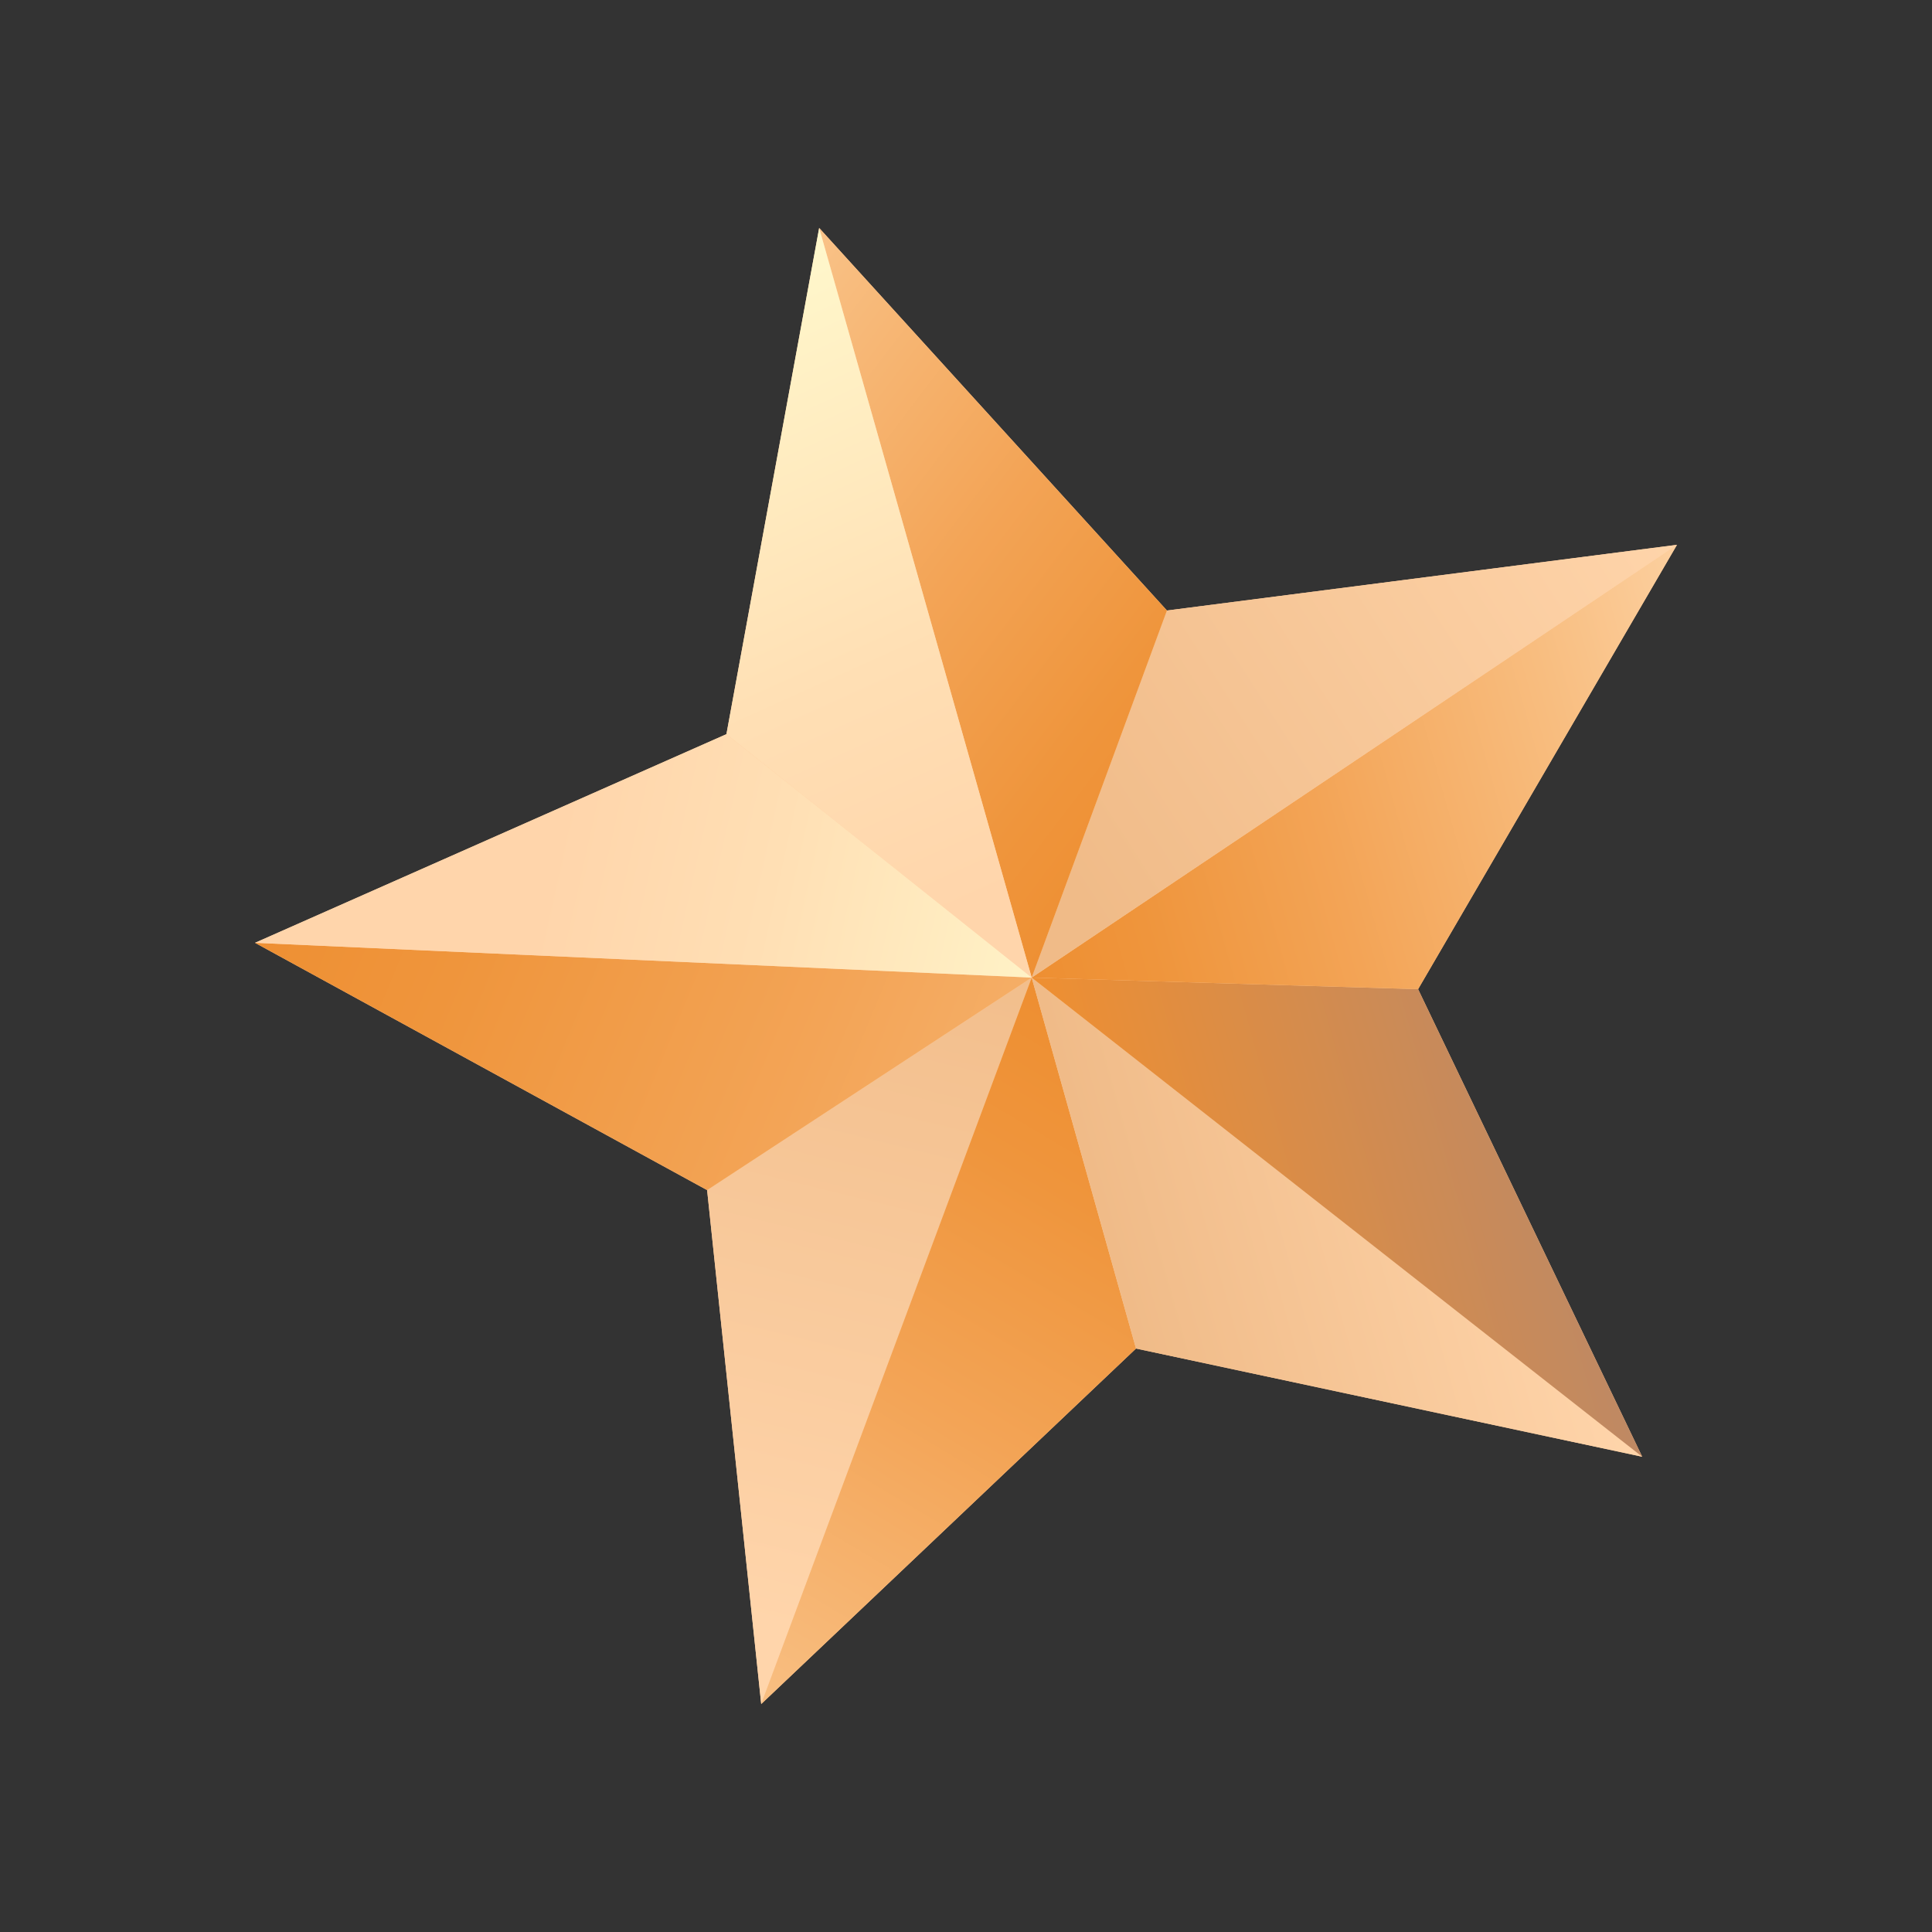 <?xml version="1.0" encoding="utf-8"?>
<!-- Generator: Adobe Illustrator 25.0.0, SVG Export Plug-In . SVG Version: 6.00 Build 0)  -->
<svg version="1.1" id="Layer_1" xmlns="http://www.w3.org/2000/svg" xmlns:xlink="http://www.w3.org/1999/xlink" x="0px" y="0px"
	 viewBox="0 0 50 50" style="enable-background:new 0 0 50 50;" xml:space="preserve">
<rect x="0" y="0" width="50" height="50" fill="#333333" stroke="none"/>
<style type="text/css">
	.st0{fill:#FFCD9E;}
	.st1{fill:url(#SVGID_1_);}
	.st2{fill:url(#SVGID_2_);}
	.st3{fill:url(#SVGID_3_);}
	.st4{fill:url(#SVGID_4_);}
	.st5{fill:url(#SVGID_5_);}
	.st6{fill:url(#SVGID_6_);}
	.st7{fill:url(#SVGID_7_);}
	.st8{fill:url(#SVGID_8_);}
	.st9{fill:url(#SVGID_9_);}
	.st10{fill:url(#SVGID_10_);}
</style>
<g>
	<g>
		<polygon class="st0" points="29.4,34.9 42.5,37.7 36.7,25.6 43.4,14.1 30.2,15.8 21.2,5.9 18.8,19 6.6,24.4 18.3,30.8 19.7,44.1 
					"/>
		
			<linearGradient id="SVGID_1_" gradientUnits="userSpaceOnUse" x1="173.82" y1="-67.181" x2="183.793" y2="-84.822" gradientTransform="matrix(0.963 -0.271 0.271 0.963 -129.978 153.704)">
			<stop  offset="0" style="stop-color:#FFD5AB"/>
			<stop  offset="1" style="stop-color:#F0BB88"/>
		</linearGradient>
		<polygon class="st1" points="18.3,30.8 26.7,25.3 19.7,44.1 		"/>
		
			<linearGradient id="SVGID_2_" gradientUnits="userSpaceOnUse" x1="187.767" y1="-78.153" x2="170.069" y2="-61.335" gradientTransform="matrix(0.963 -0.271 0.271 0.963 -129.978 153.704)">
			<stop  offset="0" style="stop-color:#EE8F32"/>
			<stop  offset="0.16" style="stop-color:#EF953C"/>
			<stop  offset="0.427" style="stop-color:#F3A456"/>
			<stop  offset="0.768" style="stop-color:#F8BD7F"/>
			<stop  offset="1" style="stop-color:#FCD0A0"/>
		</linearGradient>
		<polygon class="st2" points="26.7,25.3 29.4,34.9 19.7,44.1 		"/>
		
			<linearGradient id="SVGID_3_" gradientUnits="userSpaceOnUse" x1="185.621" y1="-73.009" x2="197.47" y2="-73.009" gradientTransform="matrix(0.963 -0.271 0.271 0.963 -129.978 153.704)">
			<stop  offset="0" style="stop-color:#F0BB88"/>
			<stop  offset="1" style="stop-color:#FFD5AB"/>
		</linearGradient>
		<polygon class="st3" points="26.7,25.3 42.5,37.7 29.4,34.9 		"/>
		
			<linearGradient id="SVGID_4_" gradientUnits="userSpaceOnUse" x1="185.621" y1="-73.009" x2="197.47" y2="-73.009" gradientTransform="matrix(0.963 -0.271 0.271 0.963 -129.978 153.704)">
			<stop  offset="0" style="stop-color:#EE8F32"/>
			<stop  offset="0.841" style="stop-color:#C68A5C"/>
			<stop  offset="1" style="stop-color:#BE8964"/>
		</linearGradient>
		<polygon class="st4" points="26.7,25.3 36.7,25.6 42.5,37.7 		"/>
		
			<linearGradient id="SVGID_5_" gradientUnits="userSpaceOnUse" x1="185.621" y1="-82.711" x2="204.786" y2="-82.711" gradientTransform="matrix(0.963 -0.271 0.271 0.963 -129.978 153.704)">
			<stop  offset="0" style="stop-color:#EE8F32"/>
			<stop  offset="0.16" style="stop-color:#EF953C"/>
			<stop  offset="0.427" style="stop-color:#F3A456"/>
			<stop  offset="0.768" style="stop-color:#F8BD7F"/>
			<stop  offset="1" style="stop-color:#FCD0A0"/>
		</linearGradient>
		<polygon class="st5" points="26.7,25.3 43.4,14.1 36.7,25.6 		"/>
		
			<linearGradient id="SVGID_6_" gradientUnits="userSpaceOnUse" x1="204.361" y1="-90.044" x2="186.705" y2="-84.651" gradientTransform="matrix(0.963 -0.271 0.271 0.963 -129.978 153.704)">
			<stop  offset="0" style="stop-color:#FFD5AB"/>
			<stop  offset="1" style="stop-color:#F0BB88"/>
		</linearGradient>
		<polygon class="st6" points="26.7,25.3 30.2,15.8 43.4,14.1 		"/>
		
			<linearGradient id="SVGID_7_" gradientUnits="userSpaceOnUse" x1="190.745" y1="-84.449" x2="178.735" y2="-100.35" gradientTransform="matrix(0.963 -0.271 0.271 0.963 -129.978 153.704)">
			<stop  offset="0" style="stop-color:#EE8F32"/>
			<stop  offset="0.16" style="stop-color:#EF953C"/>
			<stop  offset="0.427" style="stop-color:#F3A456"/>
			<stop  offset="0.768" style="stop-color:#F8BD7F"/>
			<stop  offset="1" style="stop-color:#FCD0A0"/>
		</linearGradient>
		<polygon class="st7" points="26.7,25.3 21.2,5.9 30.2,15.8 		"/>
		
			<linearGradient id="SVGID_8_" gradientUnits="userSpaceOnUse" x1="184.48" y1="-83.309" x2="181.922" y2="-100.331" gradientTransform="matrix(0.963 -0.271 0.271 0.963 -129.978 153.704)">
			<stop  offset="0" style="stop-color:#FFD5AB"/>
			<stop  offset="0.386" style="stop-color:#FFDFB4"/>
			<stop  offset="1" style="stop-color:#FFF7CB"/>
		</linearGradient>
		<polygon class="st8" points="18.8,19 21.2,5.9 26.7,25.3 		"/>
		
			<linearGradient id="SVGID_9_" gradientUnits="userSpaceOnUse" x1="167.696" y1="-89.912" x2="194.987" y2="-68.5" gradientTransform="matrix(0.963 -0.271 0.271 0.963 -129.978 153.704)">
			<stop  offset="0" style="stop-color:#EE8F32"/>
			<stop  offset="0.16" style="stop-color:#EF953C"/>
			<stop  offset="0.427" style="stop-color:#F3A456"/>
			<stop  offset="0.768" style="stop-color:#F8BD7F"/>
			<stop  offset="1" style="stop-color:#FCD0A0"/>
		</linearGradient>
		<polygon class="st9" points="6.6,24.4 26.7,25.3 18.3,30.8 		"/>
		
			<linearGradient id="SVGID_10_" gradientUnits="userSpaceOnUse" x1="174.476" y1="-87.602" x2="187.44" y2="-80.621" gradientTransform="matrix(0.963 -0.271 0.271 0.963 -129.978 153.704)">
			<stop  offset="0" style="stop-color:#FFD5AB"/>
			<stop  offset="0.386" style="stop-color:#FFDFB4"/>
			<stop  offset="1" style="stop-color:#FFF7CB"/>
		</linearGradient>
		<polygon class="st10" points="6.6,24.4 18.8,19 26.7,25.3 		"/>
	</g>
</g>
</svg>
